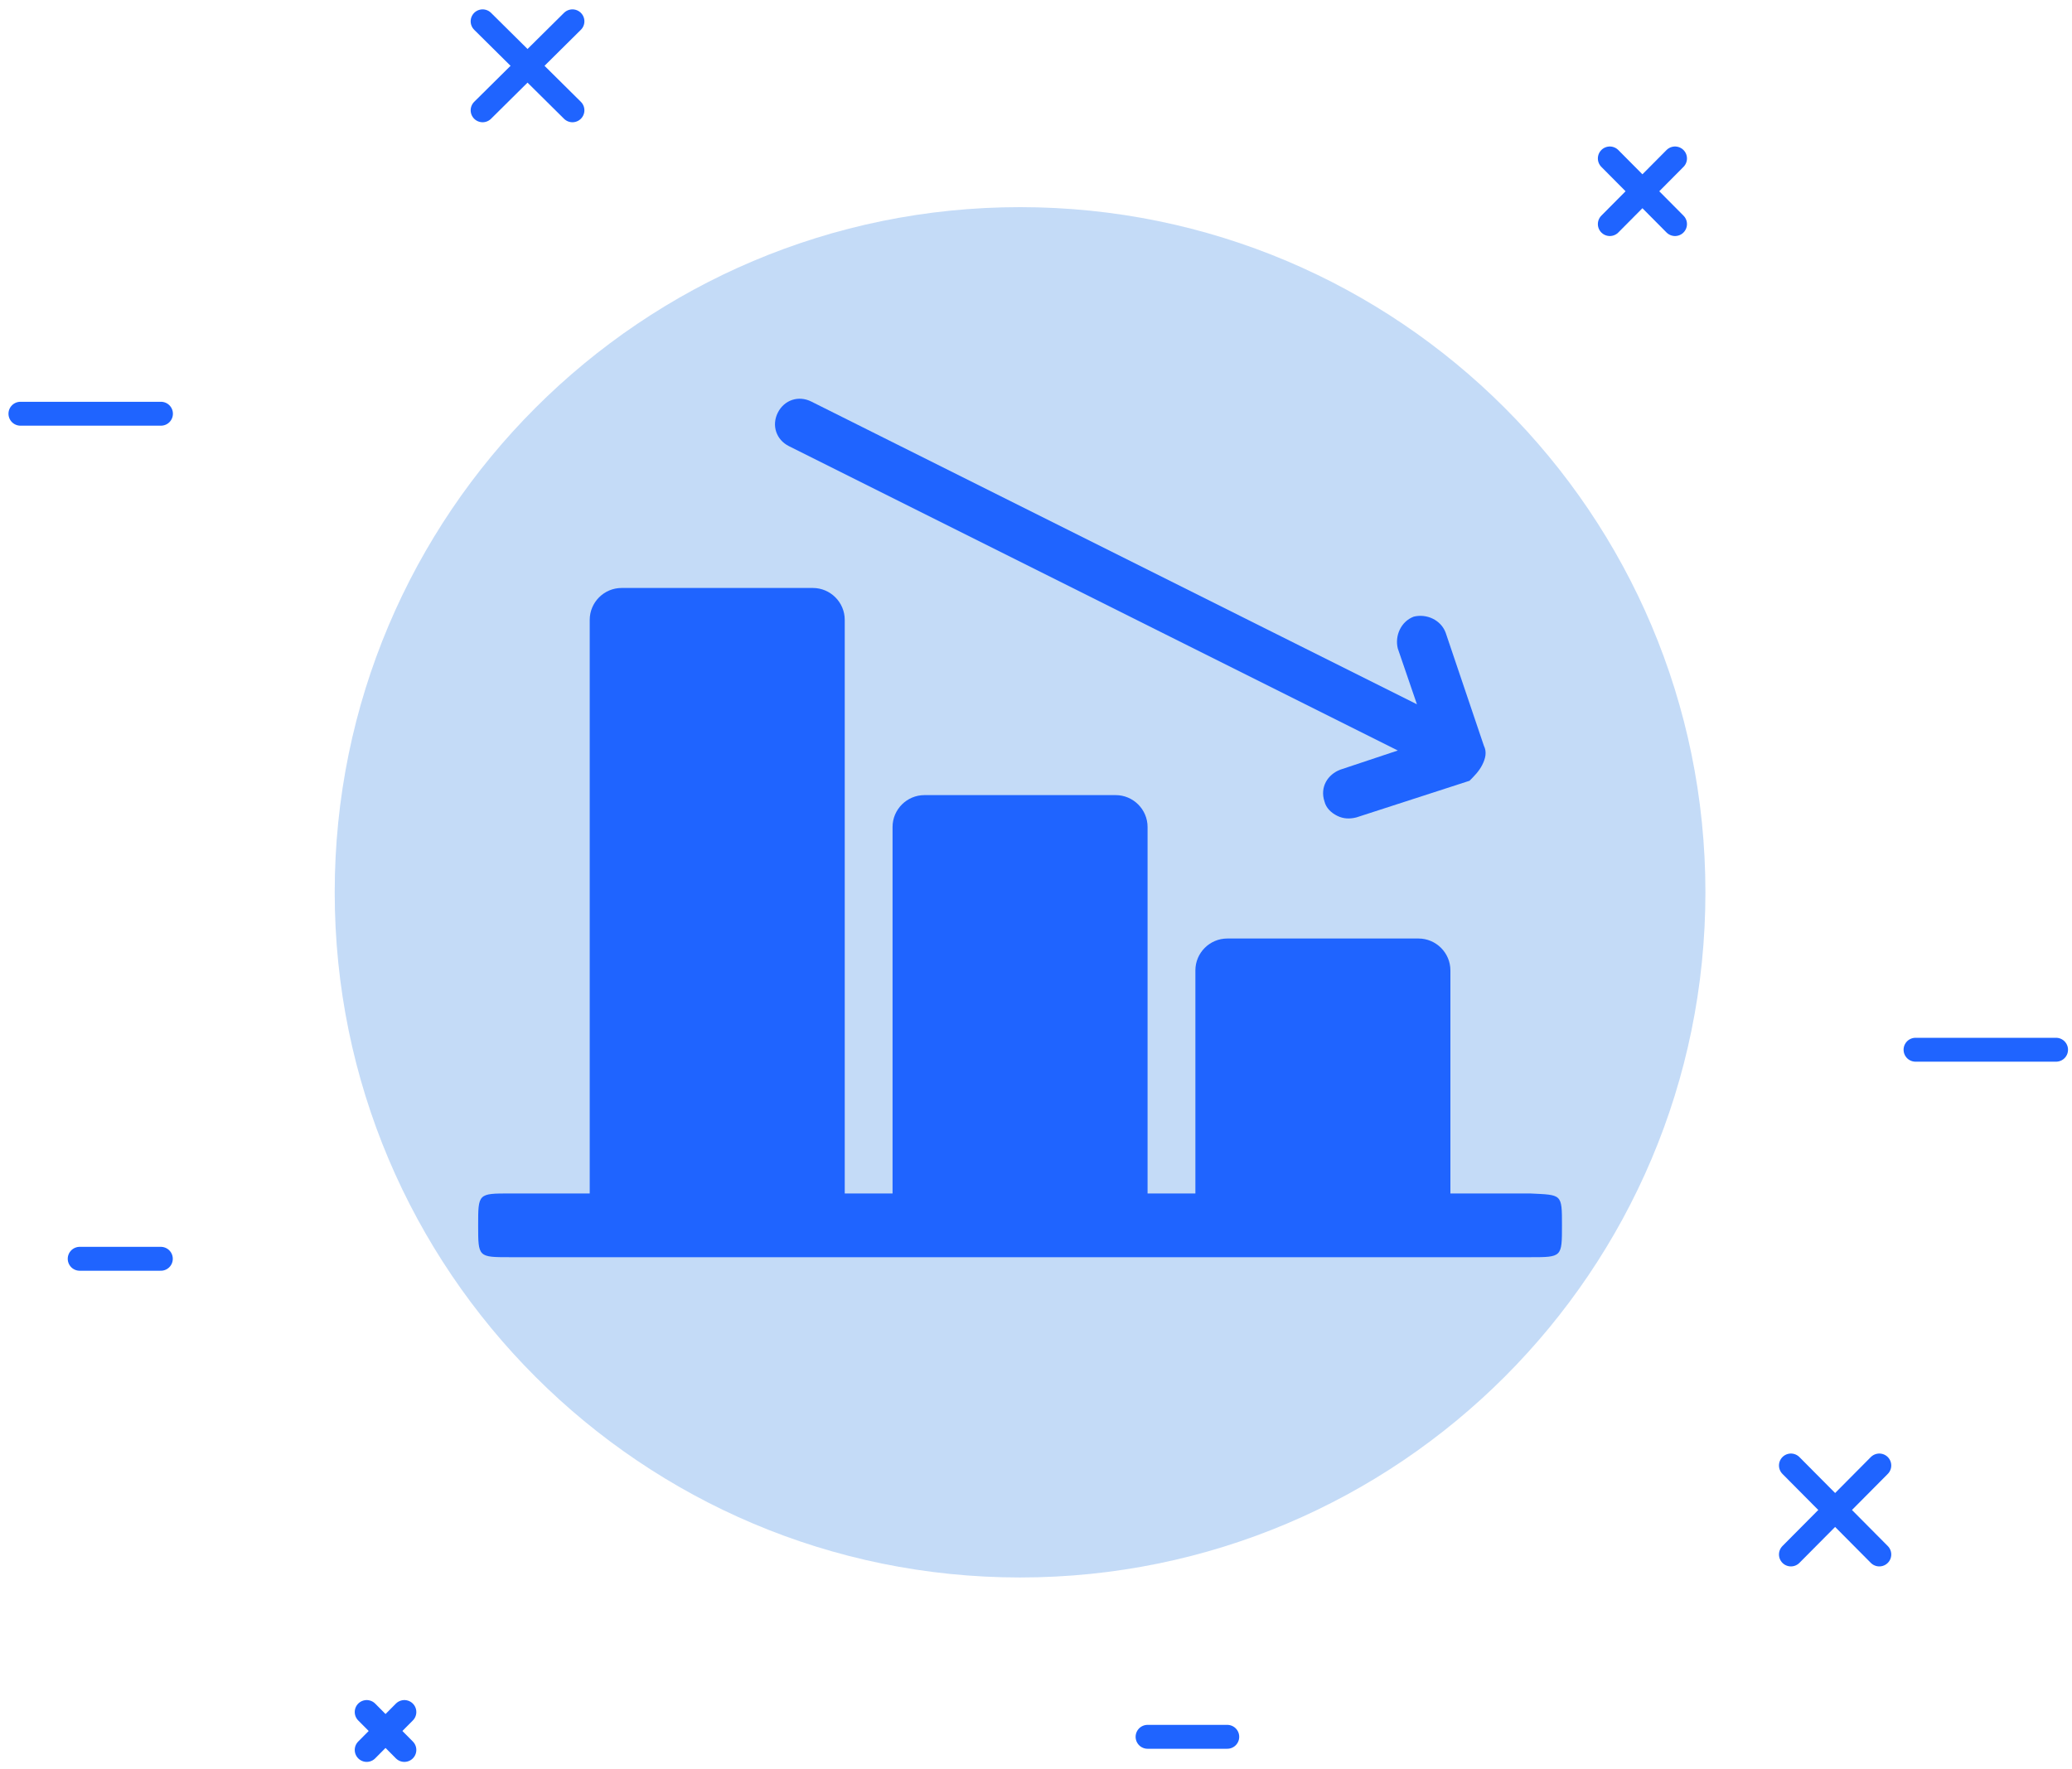<svg width="130" height="111" viewBox="0 0 130 111" fill="none" xmlns="http://www.w3.org/2000/svg">
<path d="M120.183 65.88H129" stroke="#1F64FF" stroke-width="1.5" stroke-miterlimit="10" stroke-linecap="round" stroke-linejoin="round"/>
<path d="M1.282 25.965H10.099" stroke="#1F64FF" stroke-width="1.5" stroke-miterlimit="10" stroke-linecap="round" stroke-linejoin="round"/>
<path d="M72 109H77" stroke="#1F64FF" stroke-width="1.5" stroke-miterlimit="10" stroke-linecap="round" stroke-linejoin="round"/>
<path d="M5 79H10.091" stroke="#1F64FF" stroke-width="1.5" stroke-miterlimit="10" stroke-linecap="round" stroke-linejoin="round"/>
<path d="M30.28 6.922L35.916 1.338" stroke="#1F64FF" stroke-width="1.5" stroke-miterlimit="10" stroke-linecap="round" stroke-linejoin="round"/>
<path d="M35.916 6.922L30.28 1.338" stroke="#1F64FF" stroke-width="1.5" stroke-miterlimit="10" stroke-linecap="round" stroke-linejoin="round"/>
<path d="M112.365 97.556L117.91 91.972" stroke="#1F64FF" stroke-width="1.5" stroke-miterlimit="10" stroke-linecap="round" stroke-linejoin="round"/>
<path d="M117.91 97.556L112.365 91.972" stroke="#1F64FF" stroke-width="1.5" stroke-miterlimit="10" stroke-linecap="round" stroke-linejoin="round"/>
<path d="M101.002 14.063L105.093 9.944" stroke="#1F64FF" stroke-width="1.5" stroke-miterlimit="10" stroke-linecap="round" stroke-linejoin="round"/>
<path d="M105.093 14.063L101.002 9.944" stroke="#1F64FF" stroke-width="1.5" stroke-miterlimit="10" stroke-linecap="round" stroke-linejoin="round"/>
<path d="M23.007 107.444L25.371 109.824" stroke="#1F64FF" stroke-width="1.5" stroke-miterlimit="10" stroke-linecap="round" stroke-linejoin="round"/>
<path d="M23.007 109.824L25.371 107.444" stroke="#1F64FF" stroke-width="1.5" stroke-miterlimit="10" stroke-linecap="round" stroke-linejoin="round"/>
<path d="M64 99C87.748 99 107 79.748 107 56C107 32.252 87.748 13 64 13C40.252 13 21 32.252 21 56C21 79.748 40.252 99 64 99Z" fill="#C4DBF7"/>
<g clip-path="url(#clip0_322_5)">
<path d="M56 74.9H53V38.9C53 37.8 52.1 36.9 51 36.9H39C37.9 36.9 37 37.8 37 38.9V74.9H32C30 74.9 30 74.9 30 76.9C30 78.9 30 78.9 32 78.9H96C98 78.9 98 78.9 98 76.9C98 74.9 98 75 96 74.9H91V60.9C91 59.8 90.1 58.9 89 58.9H77C75.9 58.9 75 59.8 75 60.9V74.9H72V51.9C72 50.8 71.1 49.9 70 49.9H58C56.9 49.9 56 50.8 56 51.9V74.9Z" fill="#1F64FF"/>
<path d="M93 48C93.2 47.6 93.3 47.2 93.1 46.8L90.7 39.7C90.4 38.9 89.5 38.5 88.7 38.7C87.9 39 87.5 39.9 87.7 40.7L88.9 44.2L50.9 25.2C50.1 24.8 49.2 25.1 48.8 25.9C48.4 26.7 48.7 27.6 49.5 28L87.7 47.1L84.1 48.3C83.3 48.6 82.8 49.4 83.1 50.3C83.2 50.7 83.5 51 83.9 51.2C84.3 51.4 84.7 51.4 85.1 51.3L92.2 49C92.5 48.7 92.8 48.4 93 48Z" fill="#1F64FF"/>
</g>
<defs>
<clipPath id="clip0_322_5">
<rect width="68" height="53.9" fill="white" transform="translate(30 25)"/>
</clipPath>
</defs>
</svg>
